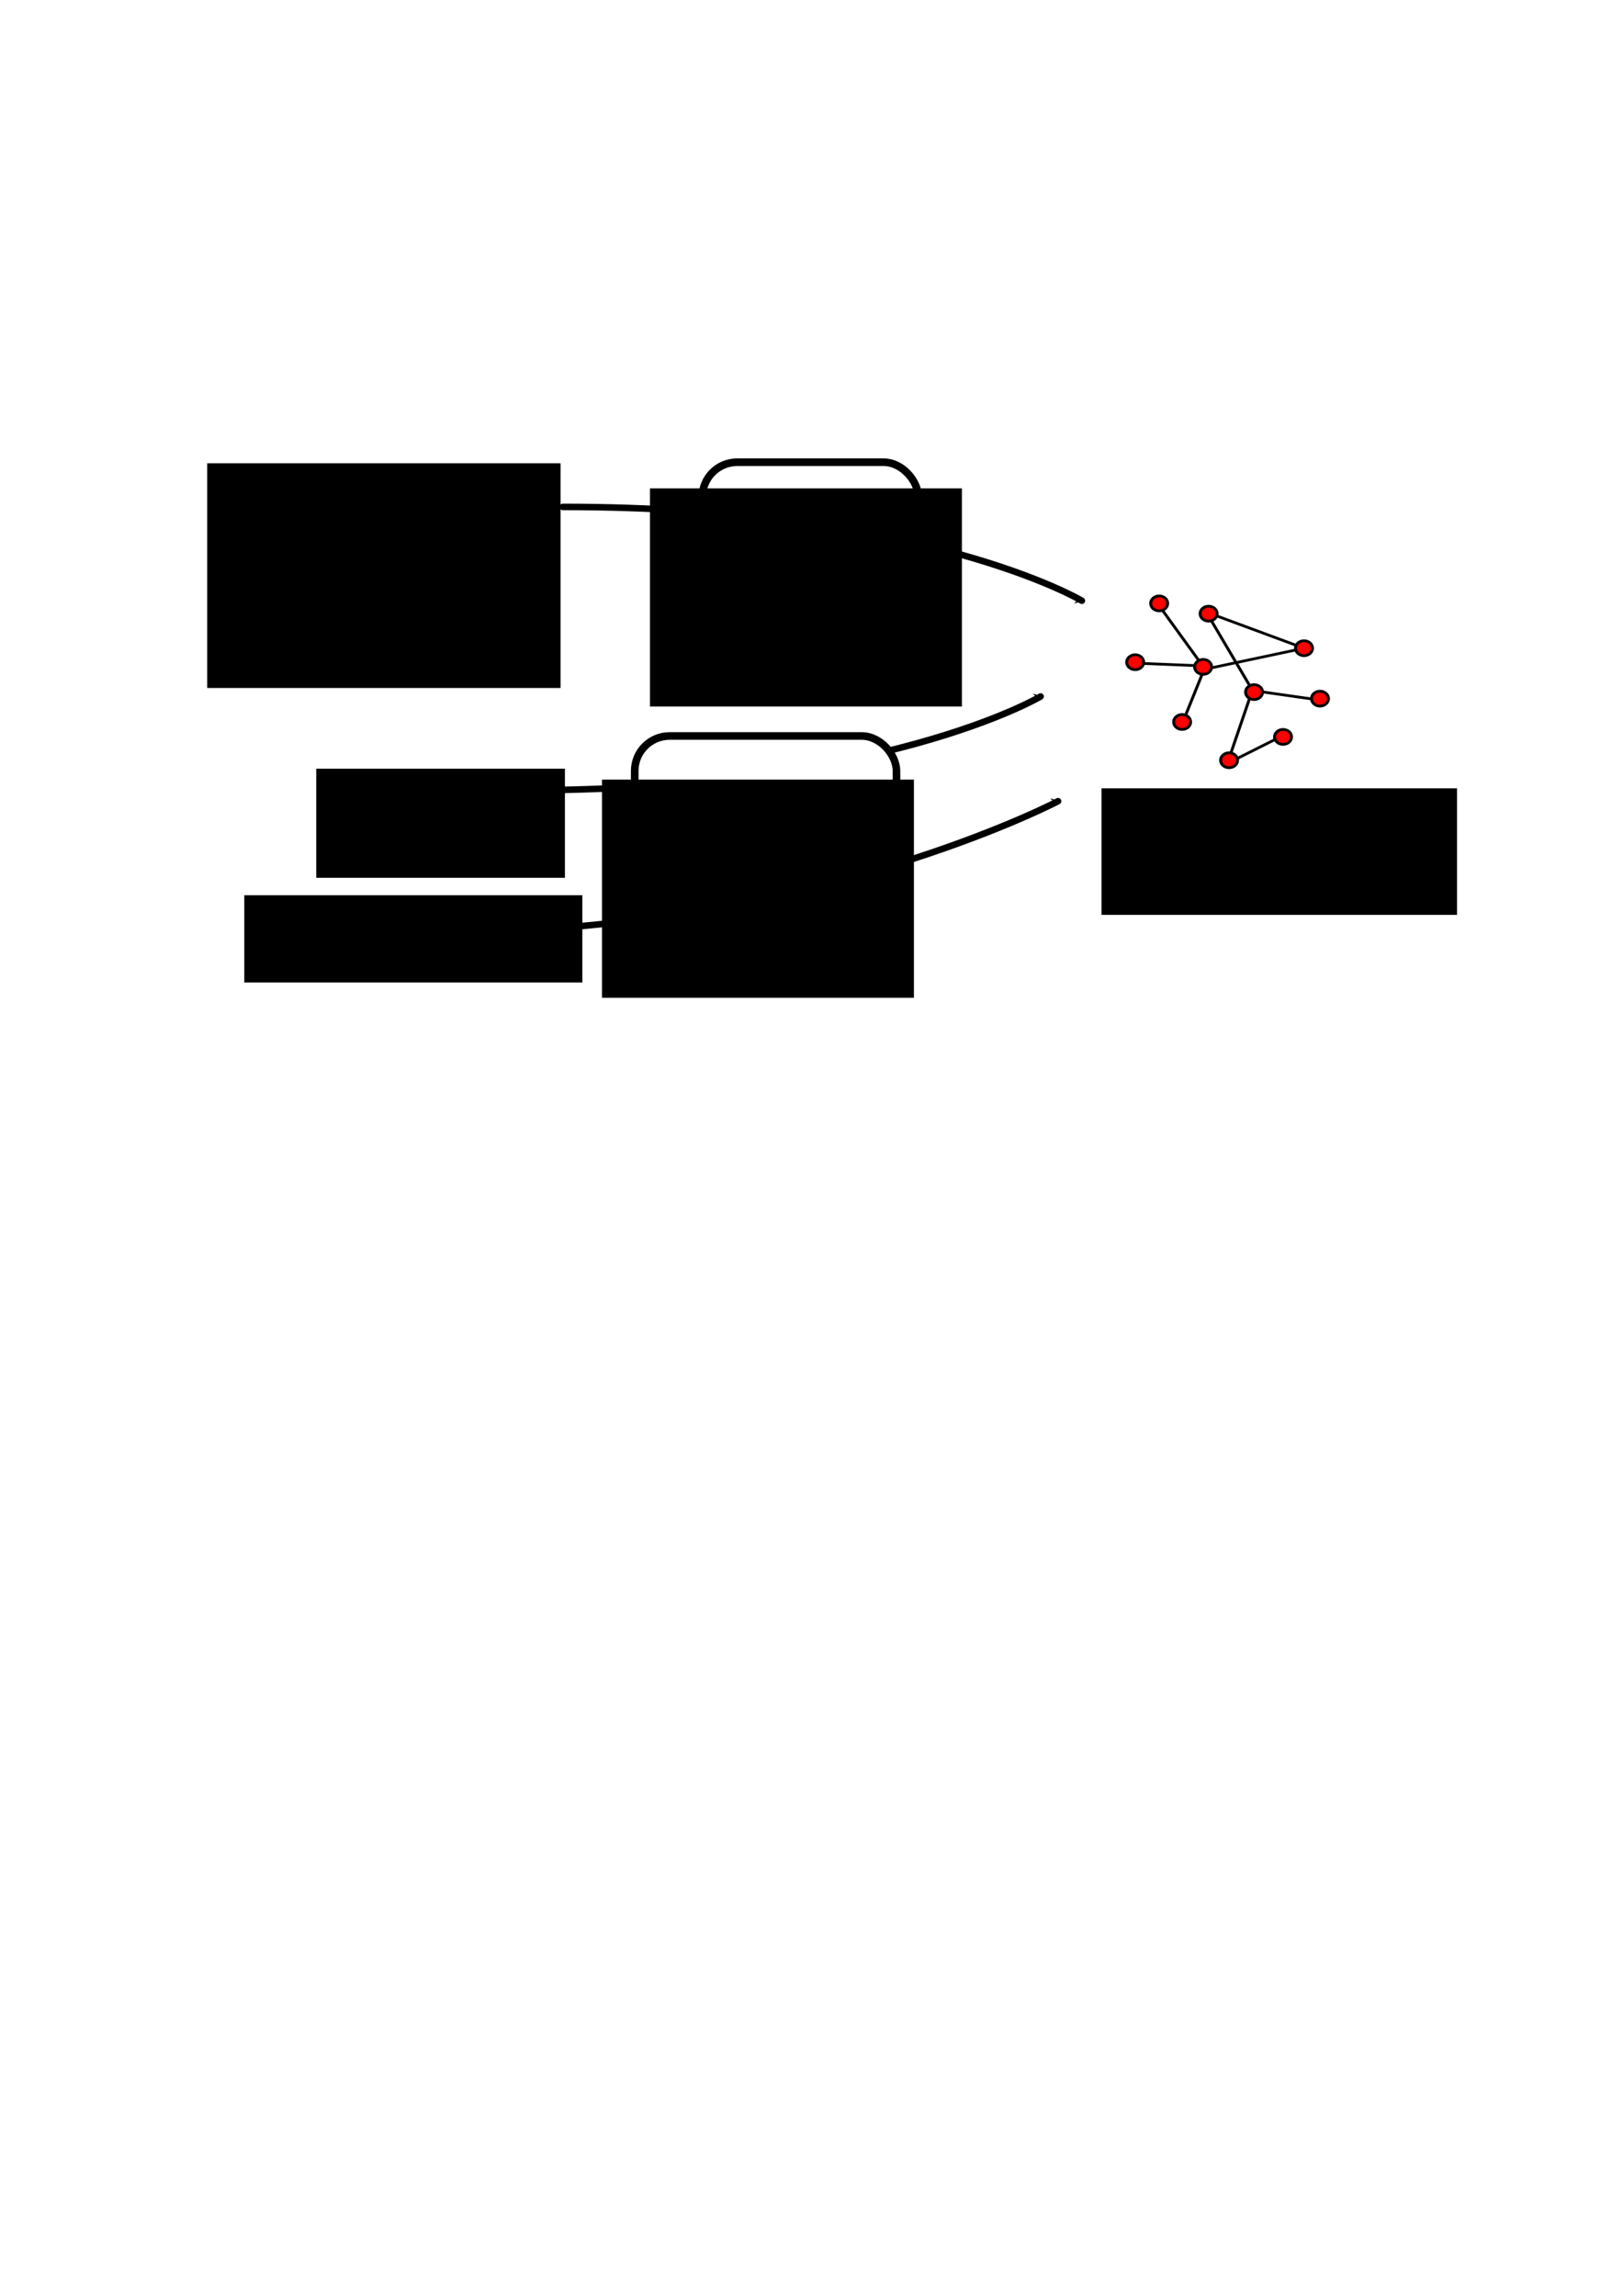 <?xml version="1.0" encoding="UTF-8" standalone="no"?>
<!-- Created with Inkscape (http://www.inkscape.org/) -->

<svg
   xmlns:dc="http://purl.org/dc/elements/1.1/"
   xmlns:cc="http://creativecommons.org/ns#"
   xmlns:rdf="http://www.w3.org/1999/02/22-rdf-syntax-ns#"
   xmlns:svg="http://www.w3.org/2000/svg"
   xmlns="http://www.w3.org/2000/svg"
   xmlns:sodipodi="http://sodipodi.sourceforge.net/DTD/sodipodi-0.dtd"
   xmlns:inkscape="http://www.inkscape.org/namespaces/inkscape"
   width="744.094"
   height="1052.362"
   id="svg3198"
   version="1.1"
   inkscape:version="0.48.3.1 r9886"
   sodipodi:docname="concept-mining.svg"
   inkscape:export-filename="/home/yky/concept-mining.png"
   inkscape:export-xdpi="400"
   inkscape:export-ydpi="400">
  <defs
     id="defs3200">
    <marker
       inkscape:stockid="Arrow1Mend"
       orient="auto"
       refY="0.0"
       refX="0.0"
       id="Arrow1Mend"
       style="overflow:visible;">
      <path
         id="path4298"
         d="M 0.0,0.0 L 5.0,-5.0 L -12.5,0.0 L 5.0,5.0 L 0.0,0.0 z "
         style="fill-rule:evenodd;stroke:#000000;stroke-width:1.0pt;"
         transform="scale(0.4) rotate(180) translate(10,0)" />
    </marker>
    <marker
       inkscape:stockid="Arrow1Mend"
       orient="auto"
       refY="0"
       refX="0"
       id="Arrow1Mend-8"
       style="overflow:visible">
      <path
         inkscape:connector-curvature="0"
         id="path4298-6"
         d="M 0,0 5,-5 -12.5,0 5,5 0,0 z"
         style="fill-rule:evenodd;stroke:#000000;stroke-width:1pt"
         transform="matrix(-0.4,0,0,-0.4,-4,0)" />
    </marker>
    <marker
       inkscape:stockid="Arrow1Mend"
       orient="auto"
       refY="0"
       refX="0"
       id="Arrow1Mend-1"
       style="overflow:visible">
      <path
         inkscape:connector-curvature="0"
         id="path4298-8"
         d="M 0,0 5,-5 -12.5,0 5,5 0,0 z"
         style="fill-rule:evenodd;stroke:#000000;stroke-width:1pt"
         transform="matrix(-0.4,0,0,-0.4,-4,0)" />
    </marker>
  </defs>
  <sodipodi:namedview
     id="base"
     pagecolor="#ffffff"
     bordercolor="#666666"
     borderopacity="1.0"
     inkscape:pageopacity="0.0"
     inkscape:pageshadow="2"
     inkscape:zoom="1"
     inkscape:cx="375"
     inkscape:cy="520"
     inkscape:document-units="px"
     inkscape:current-layer="layer1"
     showgrid="false"
     inkscape:window-width="806"
     inkscape:window-height="1069"
     inkscape:window-x="48"
     inkscape:window-y="553"
     inkscape:window-maximized="0" />
  <g
     inkscape:label="Layer 1"
     inkscape:groupmode="layer"
     id="layer1">
    <flowRoot
       xml:space="preserve"
       id="flowRoot3206"
       style="font-size:16px;font-style:normal;font-variant:normal;font-weight:normal;font-stretch:normal;text-align:start;line-height:125%;letter-spacing:0px;word-spacing:0px;writing-mode:lr-tb;text-anchor:start;fill:#000000;fill-opacity:1;stroke:none;font-family:Sans;-inkscape-font-specification:Sans"
       transform="translate(60,18)"><flowRegion
         id="flowRegion3208"><rect
           id="rect3210"
           width="114"
           height="50"
           x="85"
           y="334.362" /></flowRegion><flowPara
         id="flowPara3212">Wikipedia</flowPara></flowRoot>    <g
       id="g3439"
       transform="translate(60,-25)">
      <flowRoot
         transform="translate(151,42)"
         style="font-size:16px;font-style:normal;font-variant:normal;font-weight:normal;font-stretch:normal;text-align:start;line-height:125%;letter-spacing:0px;word-spacing:0px;writing-mode:lr-tb;text-anchor:start;fill:#000000;fill-opacity:1;stroke:none;font-family:Sans;-inkscape-font-specification:Sans"
         id="flowRoot3214"
         xml:space="preserve"><flowRegion
           id="flowRegion3216"><rect
             y="344.362"
             x="294"
             height="58"
             width="163"
             id="rect3218" /></flowRegion><flowPara
           id="flowPara3222">concept graph</flowPara></flowRoot>      <g
         transform="matrix(0.458,0,0,0.428,276.402,159.24)"
         id="g3260">
        <path
           style="fill:#ff0000;fill-opacity:1;stroke:#000000;stroke-width:2.935;stroke-linecap:butt;stroke-linejoin:miter;stroke-miterlimit:4;stroke-opacity:1;stroke-dasharray:none"
           d="m 424.84,333.588 46,68"
           id="path3874"
           inkscape:connector-curvature="0" />
        <path
           style="fill:#ff0000;fill-opacity:1;stroke:#000000;stroke-width:2.935;stroke-linecap:butt;stroke-linejoin:miter;stroke-miterlimit:4;stroke-opacity:1;stroke-dasharray:none"
           d="m 401.84,396.588 69,3"
           id="path3876"
           inkscape:connector-curvature="0" />
        <path
           style="fill:#ff0000;fill-opacity:1;stroke:#000000;stroke-width:2.935;stroke-linecap:butt;stroke-linejoin:miter;stroke-miterlimit:4;stroke-opacity:1;stroke-dasharray:none"
           d="m 448.84,461.588 23,-61"
           id="path3878"
           inkscape:connector-curvature="0" />
        <path
           style="fill:#ff0000;fill-opacity:1;stroke:#000000;stroke-width:2.935;stroke-linecap:butt;stroke-linejoin:miter;stroke-miterlimit:4;stroke-opacity:1;stroke-dasharray:none"
           d="m 520.84,428.588 -48,-87"
           id="path3880"
           inkscape:connector-curvature="0" />
        <path
           style="fill:#ff0000;fill-opacity:1;stroke:#000000;stroke-width:2.935;stroke-linecap:butt;stroke-linejoin:miter;stroke-miterlimit:4;stroke-opacity:1;stroke-dasharray:none"
           d="m 570.84,380.588 -97,22"
           id="path3882"
           inkscape:connector-curvature="0" />
        <path
           style="fill:#ff0000;fill-opacity:1;stroke:#000000;stroke-width:2.935;stroke-linecap:butt;stroke-linejoin:miter;stroke-miterlimit:4;stroke-opacity:1;stroke-dasharray:none"
           d="m 518.84,426.588 -23,72"
           id="path3884"
           inkscape:connector-curvature="0" />
        <path
           style="fill:#ff0000;fill-opacity:1;stroke:#000000;stroke-width:2.935;stroke-linecap:butt;stroke-linejoin:miter;stroke-miterlimit:4;stroke-opacity:1;stroke-dasharray:none"
           d="m 494.84,503.588 54,-29"
           id="path3886"
           inkscape:connector-curvature="0" />
        <path
           style="fill:#ff0000;fill-opacity:1;stroke:#000000;stroke-width:2.935;stroke-linecap:butt;stroke-linejoin:miter;stroke-miterlimit:4;stroke-opacity:1;stroke-dasharray:none"
           d="m 523.84,426.588 59,9"
           id="path3888"
           inkscape:connector-curvature="0" />
        <path
           style="fill:#ff0000;fill-opacity:1;stroke:#000000;stroke-width:2.935;stroke-linecap:butt;stroke-linejoin:miter;stroke-miterlimit:4;stroke-opacity:1;stroke-dasharray:none"
           d="m 474.84,342.588 96,38"
           id="path3890"
           inkscape:connector-curvature="0" />
        <path
           sodipodi:type="arc"
           style="fill:#ff0000;fill-opacity:1;stroke:#000000;stroke-width:2.935;stroke-miterlimit:4;stroke-opacity:1;stroke-dasharray:none;stroke-dashoffset:0"
           id="path3798"
           sodipodi:cx="520.5"
           sodipodi:cy="329.36218"
           sodipodi:rx="8.5"
           sodipodi:ry="8"
           d="m 529,329.362 c 0,4.418 -3.806,8 -8.5,8 -4.694,0 -8.5,-3.582 -8.5,-8 0,-4.418 3.806,-8 8.5,-8 4.694,0 8.5,3.582 8.5,8 z"
           transform="translate(-45.16,14.226)" />
        <path
           transform="translate(50.34,51.226)"
           sodipodi:type="arc"
           style="fill:#ff0000;fill-opacity:1;stroke:#000000;stroke-width:2.935;stroke-miterlimit:4;stroke-opacity:1;stroke-dasharray:none;stroke-dashoffset:0"
           id="path3798-7"
           sodipodi:cx="520.5"
           sodipodi:cy="329.36218"
           sodipodi:rx="8.5"
           sodipodi:ry="8"
           d="m 529,329.362 c 0,4.418 -3.806,8 -8.5,8 -4.694,0 -8.5,-3.582 -8.5,-8 0,-4.418 3.806,-8 8.5,-8 4.694,0 8.5,3.582 8.5,8 z" />
        <path
           transform="translate(-50.66,71.226)"
           sodipodi:type="arc"
           style="fill:#ff0000;fill-opacity:1;stroke:#000000;stroke-width:2.935;stroke-miterlimit:4;stroke-opacity:1;stroke-dasharray:none;stroke-dashoffset:0"
           id="path3798-4"
           sodipodi:cx="520.5"
           sodipodi:cy="329.36218"
           sodipodi:rx="8.5"
           sodipodi:ry="8"
           d="m 529,329.362 c 0,4.418 -3.806,8 -8.5,8 -4.694,0 -8.5,-3.582 -8.5,-8 0,-4.418 3.806,-8 8.5,-8 4.694,0 8.5,3.582 8.5,8 z" />
        <path
           transform="translate(-118.66,66.226)"
           sodipodi:type="arc"
           style="fill:#ff0000;fill-opacity:1;stroke:#000000;stroke-width:2.935;stroke-miterlimit:4;stroke-opacity:1;stroke-dasharray:none;stroke-dashoffset:0"
           id="path3798-0"
           sodipodi:cx="520.5"
           sodipodi:cy="329.36218"
           sodipodi:rx="8.5"
           sodipodi:ry="8"
           d="m 529,329.362 c 0,4.418 -3.806,8 -8.5,8 -4.694,0 -8.5,-3.582 -8.5,-8 0,-4.418 3.806,-8 8.5,-8 4.694,0 8.5,3.582 8.5,8 z" />
        <path
           transform="translate(0.34,98.226)"
           sodipodi:type="arc"
           style="fill:#ff0000;fill-opacity:1;stroke:#000000;stroke-width:2.935;stroke-miterlimit:4;stroke-opacity:1;stroke-dasharray:none;stroke-dashoffset:0"
           id="path3798-9"
           sodipodi:cx="520.5"
           sodipodi:cy="329.36218"
           sodipodi:rx="8.5"
           sodipodi:ry="8"
           d="m 529,329.362 c 0,4.418 -3.806,8 -8.5,8 -4.694,0 -8.5,-3.582 -8.5,-8 0,-4.418 3.806,-8 8.5,-8 4.694,0 8.5,3.582 8.5,8 z" />
        <path
           transform="translate(66.34,105.226)"
           sodipodi:type="arc"
           style="fill:#ff0000;fill-opacity:1;stroke:#000000;stroke-width:2.935;stroke-miterlimit:4;stroke-opacity:1;stroke-dasharray:none;stroke-dashoffset:0"
           id="path3798-48"
           sodipodi:cx="520.5"
           sodipodi:cy="329.36218"
           sodipodi:rx="8.5"
           sodipodi:ry="8"
           d="m 529,329.362 c 0,4.418 -3.806,8 -8.5,8 -4.694,0 -8.5,-3.582 -8.5,-8 0,-4.418 3.806,-8 8.5,-8 4.694,0 8.5,3.582 8.5,8 z" />
        <path
           transform="translate(-24.66,171.226)"
           sodipodi:type="arc"
           style="fill:#ff0000;fill-opacity:1;stroke:#000000;stroke-width:2.935;stroke-miterlimit:4;stroke-opacity:1;stroke-dasharray:none;stroke-dashoffset:0"
           id="path3798-8"
           sodipodi:cx="520.5"
           sodipodi:cy="329.36218"
           sodipodi:rx="8.5"
           sodipodi:ry="8"
           d="m 529,329.362 c 0,4.418 -3.806,8 -8.5,8 -4.694,0 -8.5,-3.582 -8.5,-8 0,-4.418 3.806,-8 8.5,-8 4.694,0 8.5,3.582 8.5,8 z" />
        <path
           transform="translate(29.34,146.226)"
           sodipodi:type="arc"
           style="fill:#ff0000;fill-opacity:1;stroke:#000000;stroke-width:2.935;stroke-miterlimit:4;stroke-opacity:1;stroke-dasharray:none;stroke-dashoffset:0"
           id="path3798-2"
           sodipodi:cx="520.5"
           sodipodi:cy="329.36218"
           sodipodi:rx="8.5"
           sodipodi:ry="8"
           d="m 529,329.362 c 0,4.418 -3.806,8 -8.5,8 -4.694,0 -8.5,-3.582 -8.5,-8 0,-4.418 3.806,-8 8.5,-8 4.694,0 8.5,3.582 8.5,8 z" />
        <path
           transform="translate(-71.66,130.226)"
           sodipodi:type="arc"
           style="fill:#ff0000;fill-opacity:1;stroke:#000000;stroke-width:2.935;stroke-miterlimit:4;stroke-opacity:1;stroke-dasharray:none;stroke-dashoffset:0"
           id="path3798-45"
           sodipodi:cx="520.5"
           sodipodi:cy="329.36218"
           sodipodi:rx="8.5"
           sodipodi:ry="8"
           d="m 529,329.362 c 0,4.418 -3.806,8 -8.5,8 -4.694,0 -8.5,-3.582 -8.5,-8 0,-4.418 3.806,-8 8.5,-8 4.694,0 8.5,3.582 8.5,8 z" />
        <path
           transform="translate(-94.66,3.226)"
           sodipodi:type="arc"
           style="fill:#ff0000;fill-opacity:1;stroke:#000000;stroke-width:2.935;stroke-miterlimit:4;stroke-opacity:1;stroke-dasharray:none;stroke-dashoffset:0"
           id="path3798-5"
           sodipodi:cx="520.5"
           sodipodi:cy="329.36218"
           sodipodi:rx="8.5"
           sodipodi:ry="8"
           d="m 529,329.362 c 0,4.418 -3.806,8 -8.5,8 -4.694,0 -8.5,-3.582 -8.5,-8 0,-4.418 3.806,-8 8.5,-8 4.694,0 8.5,3.582 8.5,8 z" />
      </g>
    </g>
    <flowRoot
       xml:space="preserve"
       id="flowRoot3400"
       style="font-size:16px;font-style:normal;font-variant:normal;font-weight:normal;font-stretch:normal;text-align:start;line-height:125%;letter-spacing:0px;word-spacing:0px;writing-mode:lr-tb;text-anchor:start;fill:#000000;fill-opacity:1;stroke:none;font-family:Sans;-inkscape-font-specification:Sans"
       transform="translate(-14,22)"><flowRegion
         id="flowRegion3402"><rect
           id="rect3404"
           width="155"
           height="40"
           x="126"
           y="388.362" /></flowRegion><flowPara
         id="flowPara3406"
         style="text-align:center;text-anchor:middle">Conkey</flowPara><flowPara
         id="flowPara3408"
         style="text-align:center;text-anchor:middle">user-history</flowPara></flowRoot>    <flowRoot
       xml:space="preserve"
       id="flowRoot3505"
       style="font-size:16px;font-style:normal;font-variant:normal;font-weight:normal;font-stretch:normal;text-align:start;line-height:125%;letter-spacing:0px;word-spacing:0px;writing-mode:lr-tb;text-anchor:start;fill:#000000;fill-opacity:1;stroke:none;font-family:Sans;-inkscape-font-specification:Sans"
       transform="translate(1,60)"><flowRegion
         id="flowRegion3507"><rect
           id="rect3509"
           width="162"
           height="103"
           x="94"
           y="152.362" /></flowRegion><flowPara
         id="flowPara3511"
         style="text-align:center;text-anchor:middle">online ontologies</flowPara><flowPara
         id="flowPara3513"
         style="text-align:center;text-anchor:middle">eg:  YAGO, SUMO</flowPara></flowRoot>    <path
       style="fill:none;stroke:#000000;stroke-width:3;stroke-linecap:round;stroke-miterlimit:4;stroke-opacity:1;stroke-dasharray:none;stroke-dashoffset:0;marker-end:url(#Arrow1Mend)"
       d="m 258,232.362 c 166,0 238,43 238,43"
       id="path3515"
       inkscape:connector-curvature="0"
       sodipodi:nodetypes="cc" />
    <g
       id="g4735"
       transform="translate(-82,59)">
      <rect
         ry="16"
         y="152.862"
         x="404"
         height="67"
         width="99"
         id="rect3429-7"
         style="fill:#ffffff;stroke:#000000;stroke-width:3.5;stroke-linecap:round;stroke-miterlimit:4;stroke-opacity:1;stroke-dasharray:none;stroke-dashoffset:0" />
      <flowRoot
         transform="translate(107,-158.5)"
         style="font-size:16px;font-style:normal;font-variant:normal;font-weight:normal;font-stretch:normal;text-align:start;line-height:125%;letter-spacing:0px;word-spacing:0px;writing-mode:lr-tb;text-anchor:start;fill:#000000;fill-opacity:1;stroke:none;font-family:Sans;-inkscape-font-specification:Sans"
         id="flowRoot3410-1"
         xml:space="preserve"><flowRegion
           id="flowRegion3412-6"><rect
             y="323.362"
             x="273"
             height="100"
             width="143"
             id="rect3414-5" /></flowRegion><flowPara
           style="text-align:center;text-anchor:middle"
           id="flowPara3427-6">direct</flowPara><flowPara
           style="text-align:center;text-anchor:middle"
           id="flowPara3503">import</flowPara></flowRoot>    </g>
    <path
       style="fill:none;stroke:#000000;stroke-width:3;stroke-linecap:round;stroke-miterlimit:4;stroke-opacity:1;stroke-dasharray:none;stroke-dashoffset:0;marker-end:url(#Arrow1Mend)"
       d="m 239.087,362.256 c 166,0 238,-43 238,-43"
       id="path3515-4"
       inkscape:connector-curvature="0"
       sodipodi:nodetypes="cc" />
    <path
       style="fill:none;stroke:#000000;stroke-width:3;stroke-linecap:round;stroke-miterlimit:4;stroke-opacity:1;stroke-dasharray:none;stroke-dashoffset:0;marker-end:url(#Arrow1Mend)"
       d="m 242.087,426.256 c 146,-8 243,-59 243,-59"
       id="path3515-4-9"
       inkscape:connector-curvature="0"
       sodipodi:nodetypes="cc" />
    <g
       id="g4749">
      <rect
         ry="16"
         y="337.362"
         x="291"
         height="85"
         width="120"
         id="rect3429"
         style="fill:#ffffff;stroke:#000000;stroke-width:3.5;stroke-linecap:round;stroke-miterlimit:4;stroke-opacity:1;stroke-dasharray:none;stroke-dashoffset:0" />
      <flowRoot
         transform="translate(3,34)"
         style="font-size:16px;font-style:normal;font-variant:normal;font-weight:normal;font-stretch:normal;text-align:start;line-height:125%;letter-spacing:0px;word-spacing:0px;writing-mode:lr-tb;text-anchor:start;fill:#000000;fill-opacity:1;stroke:none;font-family:Sans;-inkscape-font-specification:Sans"
         id="flowRoot3410"
         xml:space="preserve"><flowRegion
           id="flowRegion3412"><rect
             y="323.362"
             x="273"
             height="100"
             width="143"
             id="rect3414" /></flowRegion><flowPara
           style="text-align:center;text-anchor:middle"
           id="flowPara3420">textual</flowPara><flowPara
           style="text-align:center;text-anchor:middle"
           id="flowPara3427">data-mining</flowPara></flowRoot>    </g>
  </g>
</svg>
